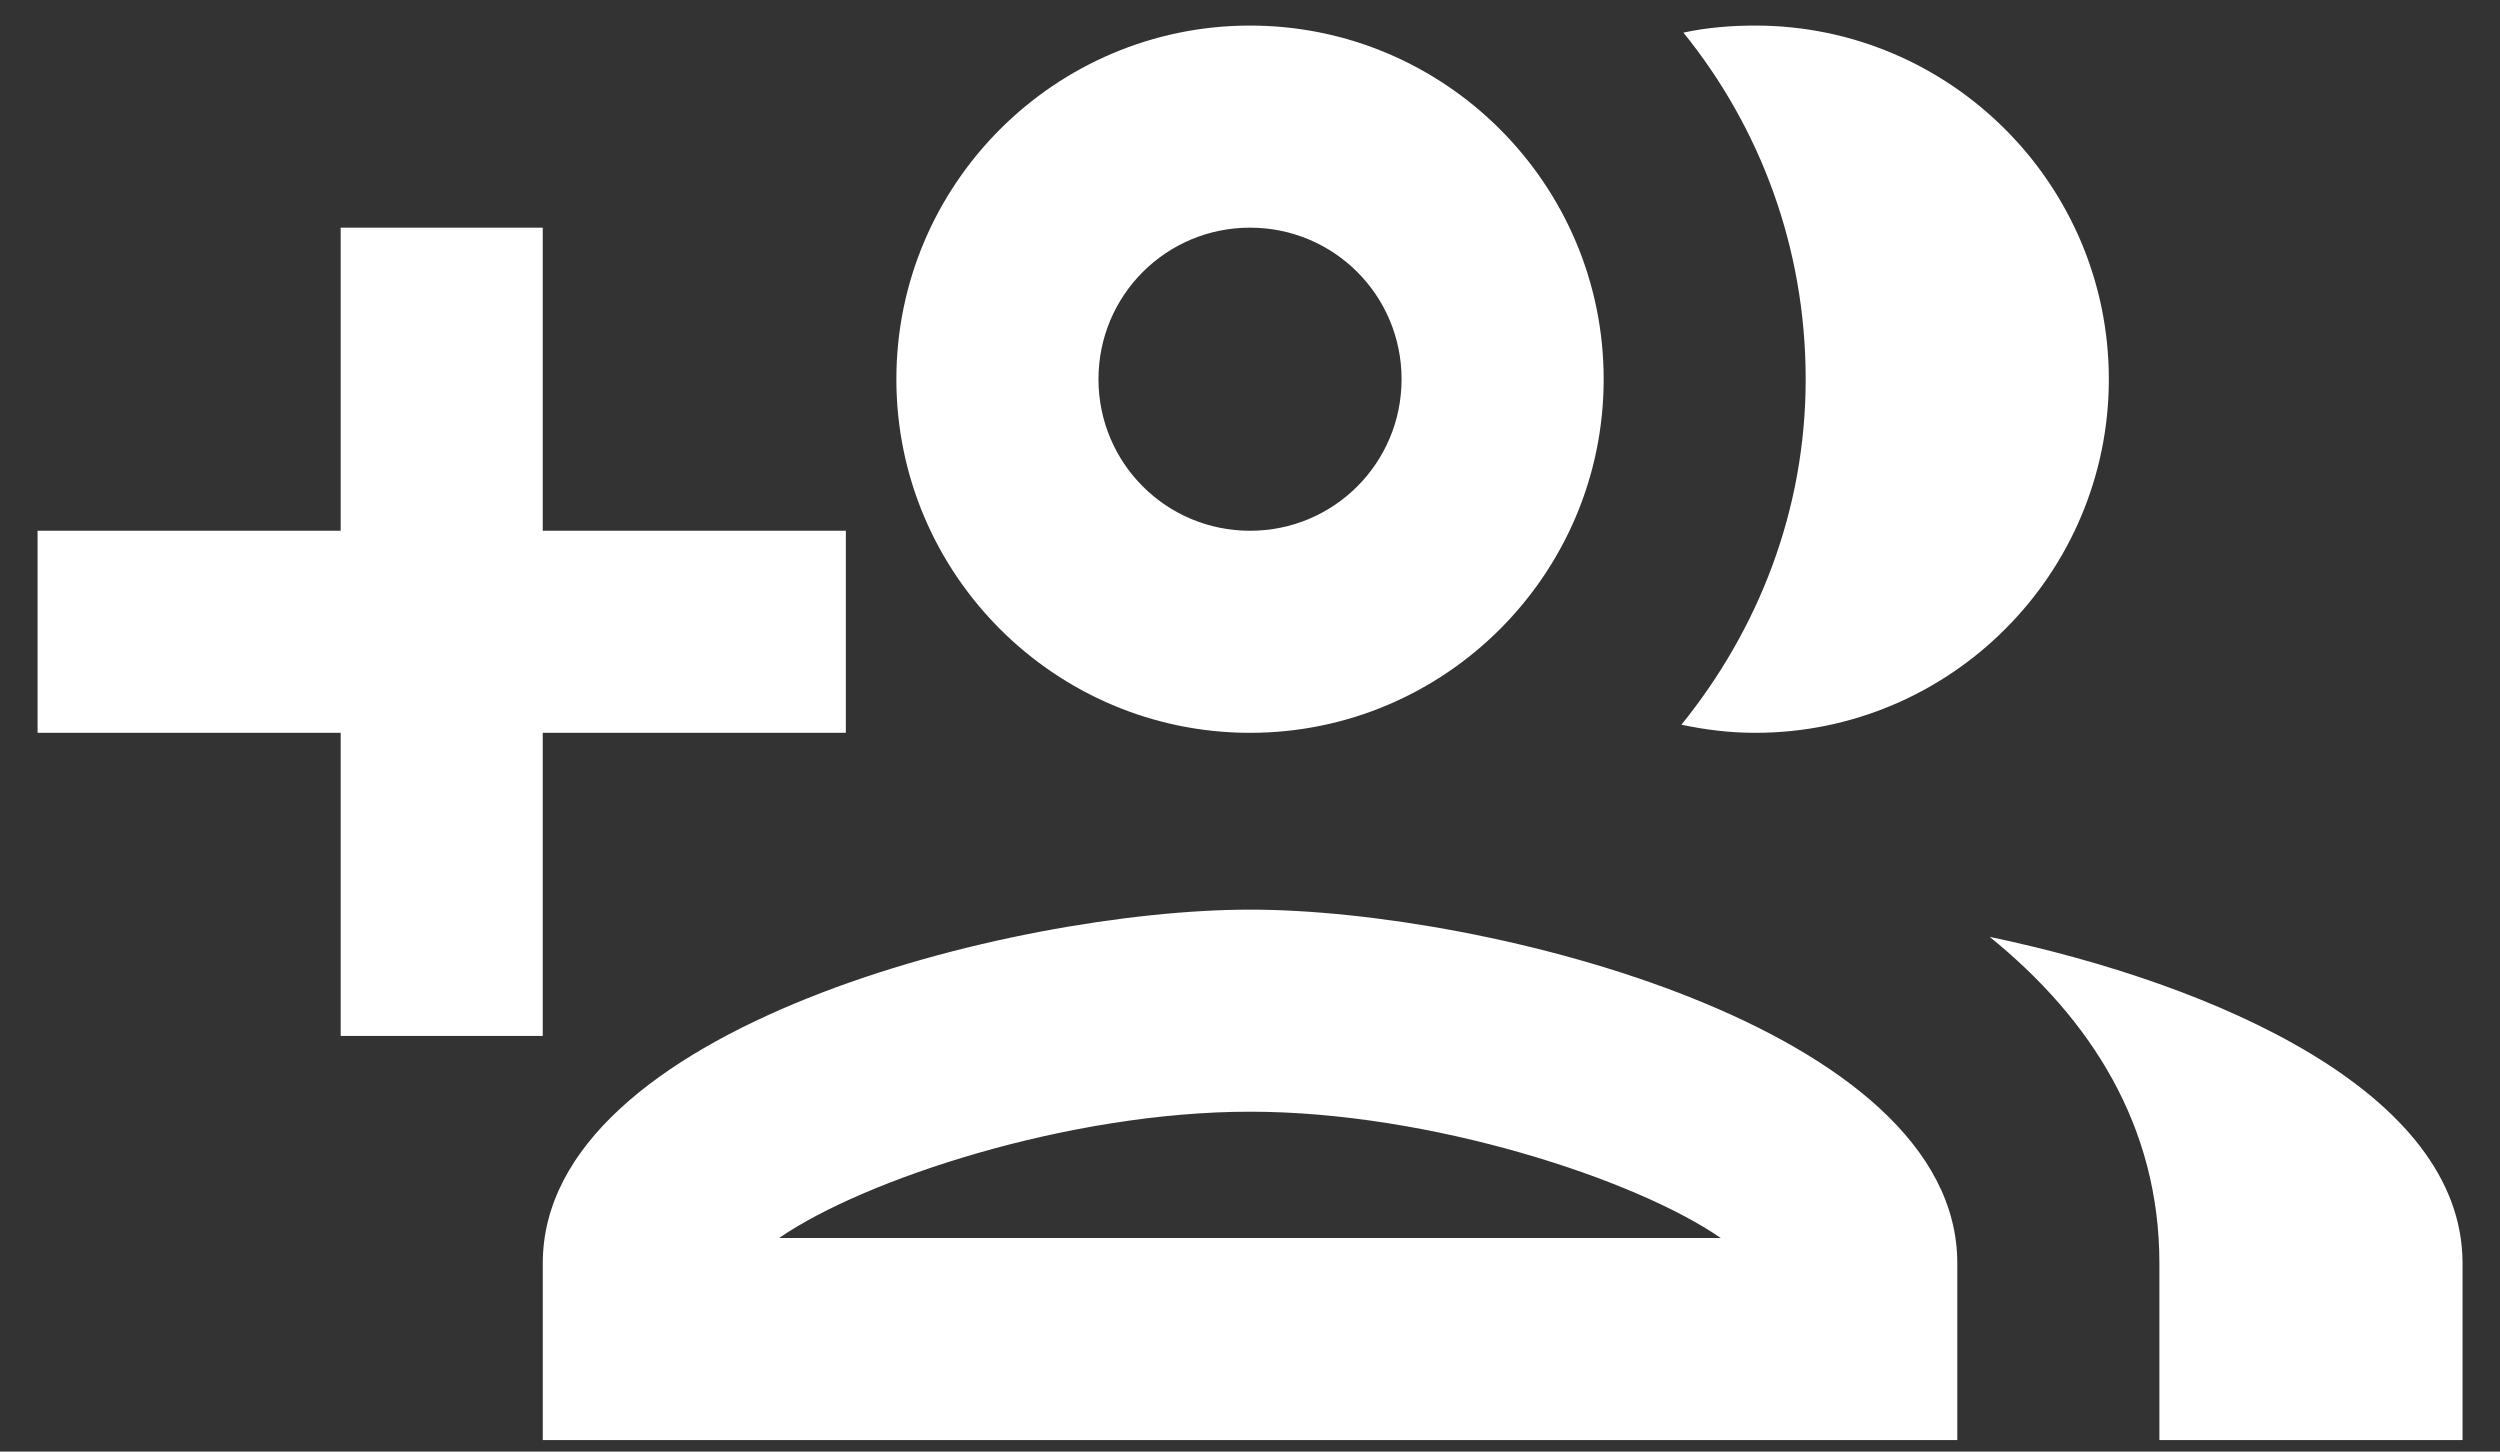 <svg width="62" height="36" viewBox="0 0 62 36" fill="none" xmlns="http://www.w3.org/2000/svg">
<rect x="0" y="0" width="62" height="36" fill="#333333" stroke="none"/>
<path fill-rule="evenodd" clip-rule="evenodd" d="M31.001 18.174C35.837 18.174 39.771 14.24 39.771 9.404C39.771 4.568 35.837 0.634 31.001 0.634C26.165 0.634 22.23 4.568 22.23 9.404C22.23 14.24 26.165 18.174 31.001 18.174ZM13.46 25.691V18.174H20.977V13.163H13.46V5.646H8.449V13.163H0.932V18.174H8.449V25.691H13.46ZM31.001 22.559C25.138 22.559 13.461 25.49 13.461 31.329V35.714H48.541V31.329C48.541 25.49 36.864 22.559 31.001 22.559ZM30.999 27.57C26.514 27.57 21.427 29.249 19.322 30.703H42.676C40.571 29.249 35.484 27.57 30.999 27.57ZM34.759 9.404C34.759 7.324 33.081 5.646 31.001 5.646C28.921 5.646 27.242 7.324 27.242 9.404C27.242 11.484 28.921 13.163 31.001 13.163C33.081 13.163 34.759 11.484 34.759 9.404ZM43.529 18.174C48.365 18.174 52.299 14.24 52.299 9.404C52.299 4.568 48.365 0.634 43.529 0.634C42.927 0.634 42.326 0.684 41.749 0.809C43.654 3.165 44.781 6.146 44.781 9.404C44.781 12.661 43.604 15.618 41.699 17.973C42.301 18.099 42.902 18.174 43.529 18.174ZM53.553 31.328C53.553 27.92 51.85 25.264 49.344 23.234C54.957 24.412 61.071 27.093 61.071 31.328V35.713H53.553V31.328Z" fill="white"/>
</svg>
